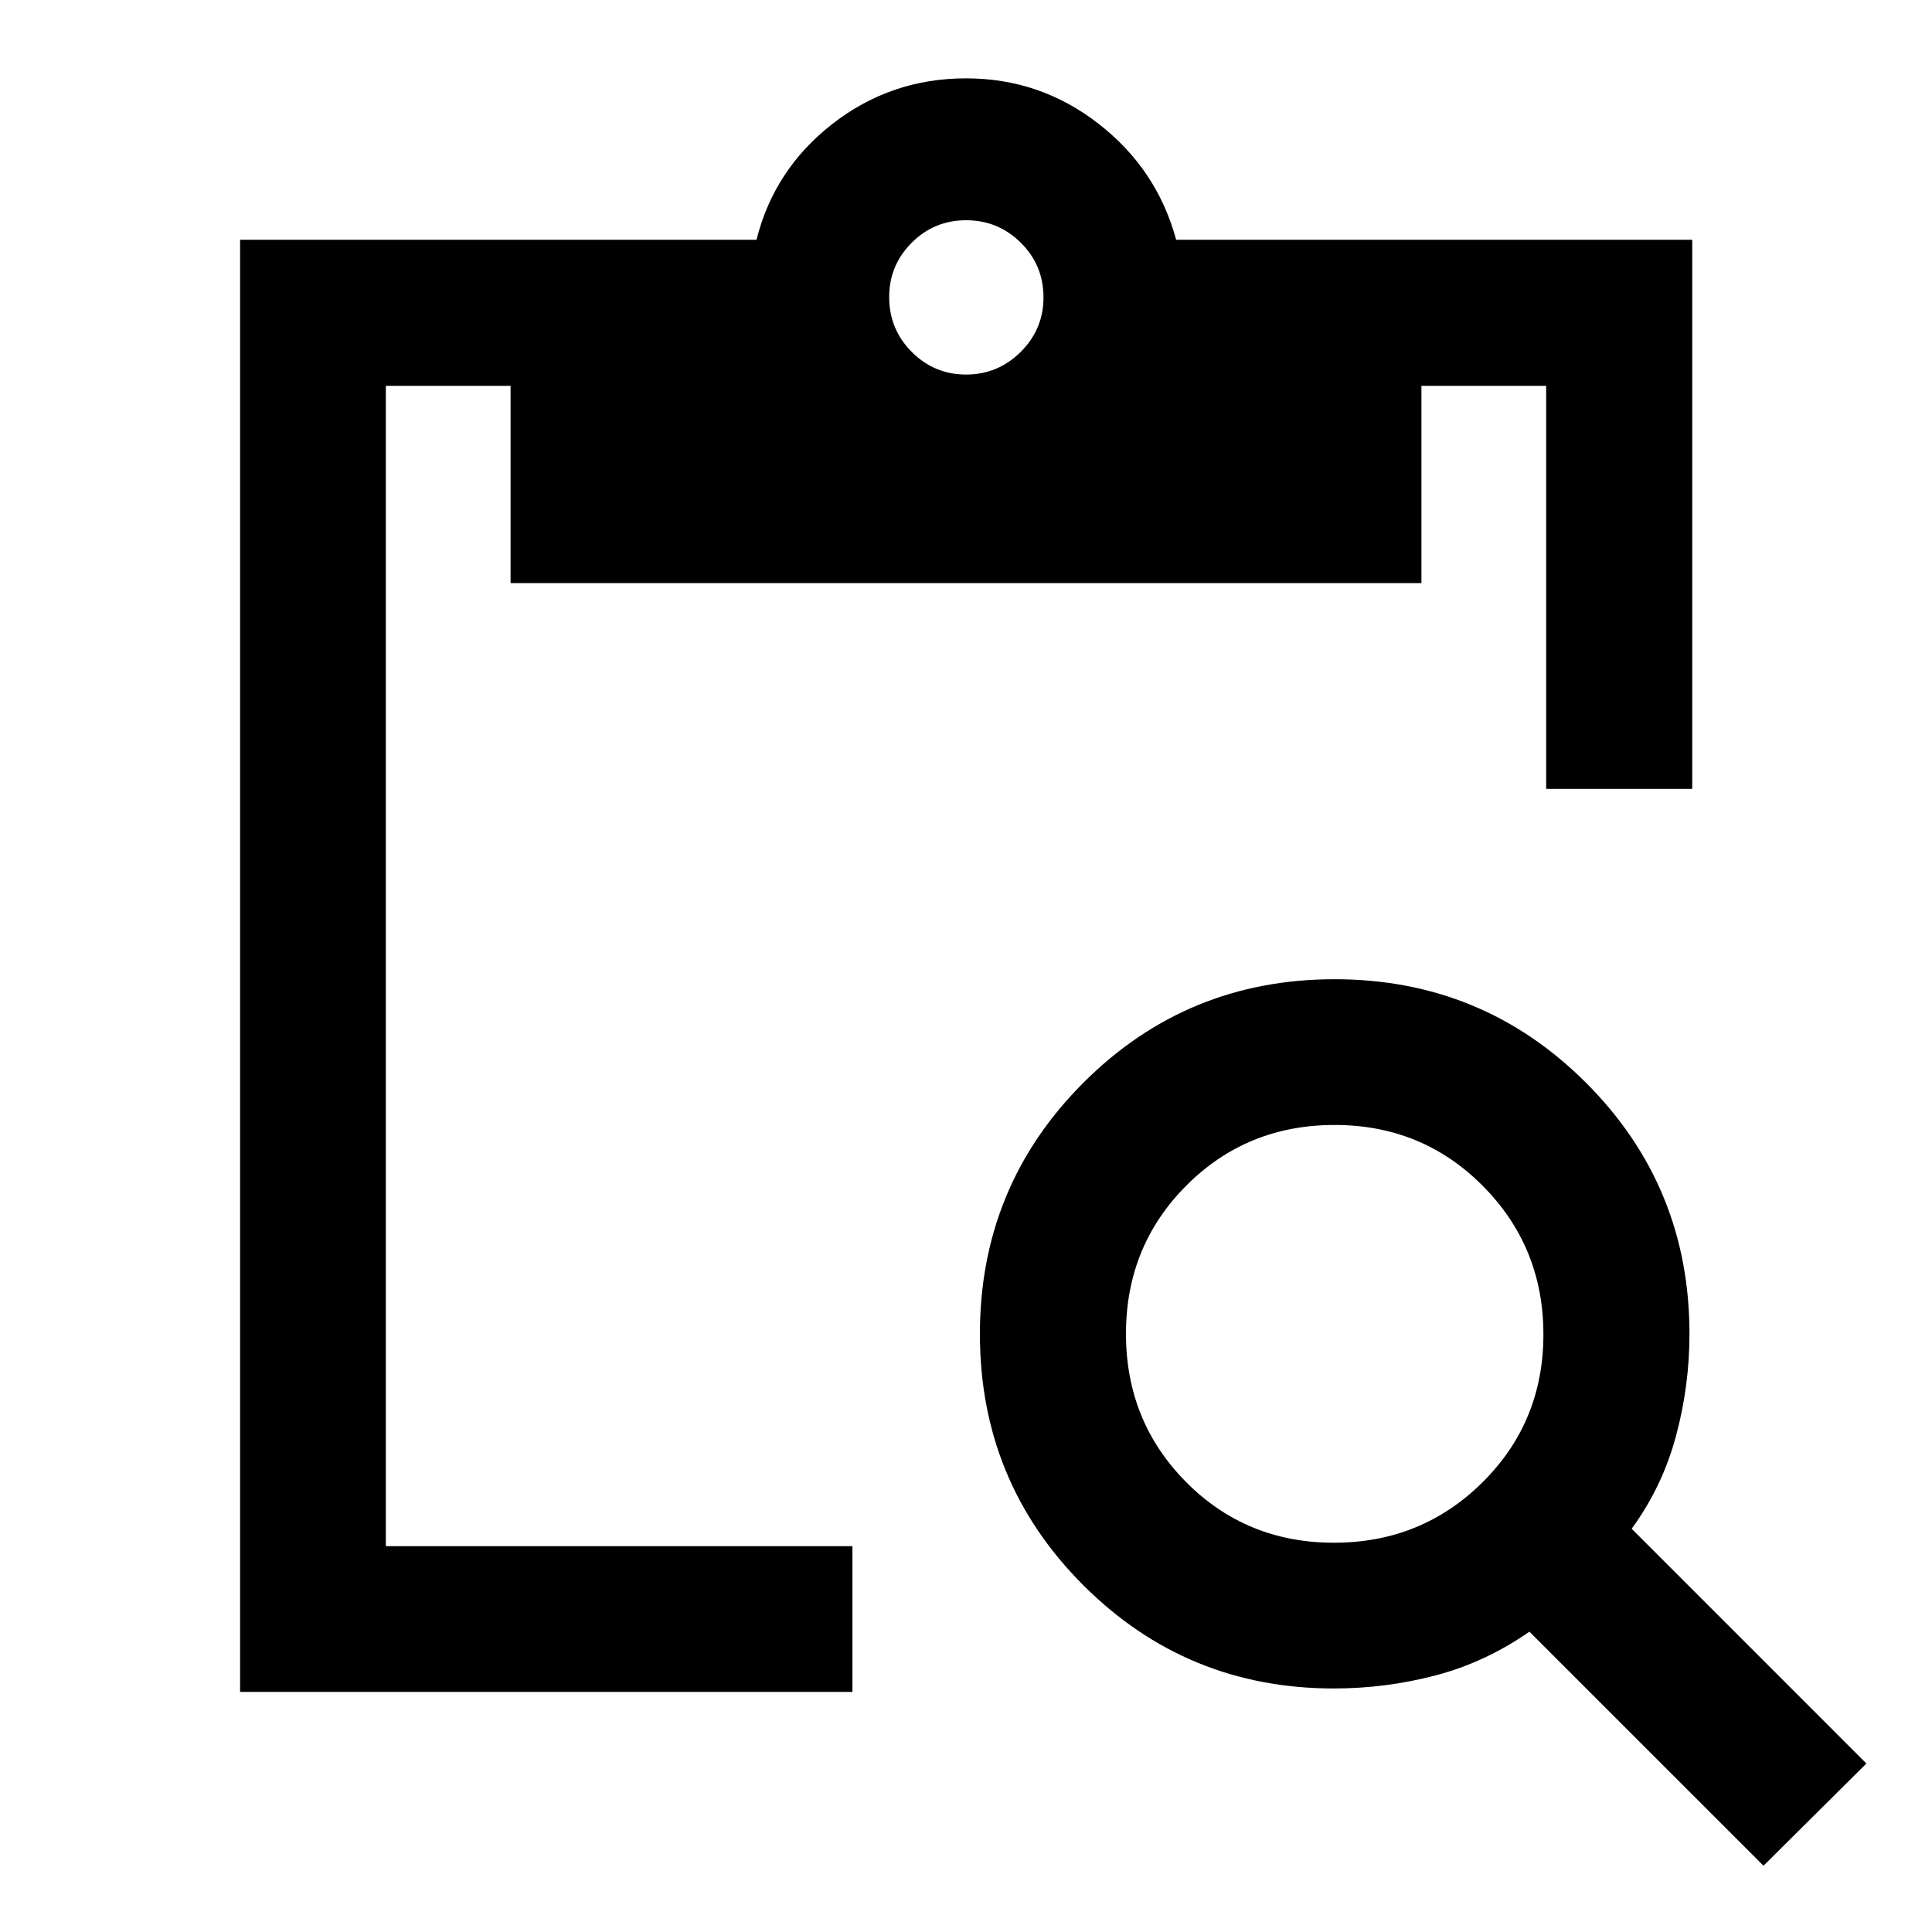 <svg xmlns="http://www.w3.org/2000/svg" height="40" viewBox="0 -960 960 960" width="40"><path d="m876.28-32.93-116.32-116.3q-21.81 15.19-46.54 21.7-24.74 6.52-50.64 6.52-73.24 0-124.56-51.37-51.31-51.37-51.31-124.76 0-73.39 51.4-124.84 51.41-51.45 124.84-51.45 73.44 0 124.89 51.41t51.45 124.84q0 25.97-6.77 50.98-6.76 25.02-21.95 45.83L927.4-83.72l-51.12 50.79Zm-213.46-160.5q43.55 0 73.82-30.01 30.27-30.02 30.27-73.49 0-43.46-30.09-73.77-30.08-30.31-73.65-30.31-43.64 0-73.66 30.09-30.02 30.08-30.02 73.65 0 43.56 29.89 73.7 29.9 30.14 73.44 30.14ZM840.86-568h-72.58v-200.28H706.3v98.03H253.7v-98.03h-61.98v576.56h231.85v72.42H119.3v-721.56h256.6q8.78-35.06 37.8-57.63 29.03-22.58 66.3-22.58 36.87 0 65.89 22.58 29.02 22.57 38.54 57.63h256.43V-568ZM480.04-773.89q15.79 0 27.13-11.25 11.33-11.24 11.33-27.09 0-16-11.27-27.16-11.27-11.17-27.17-11.17-15.89 0-27.06 11.19-11.17 11.19-11.17 26.98 0 16.01 11.21 27.25 11.2 11.25 27 11.25Z"/></svg>